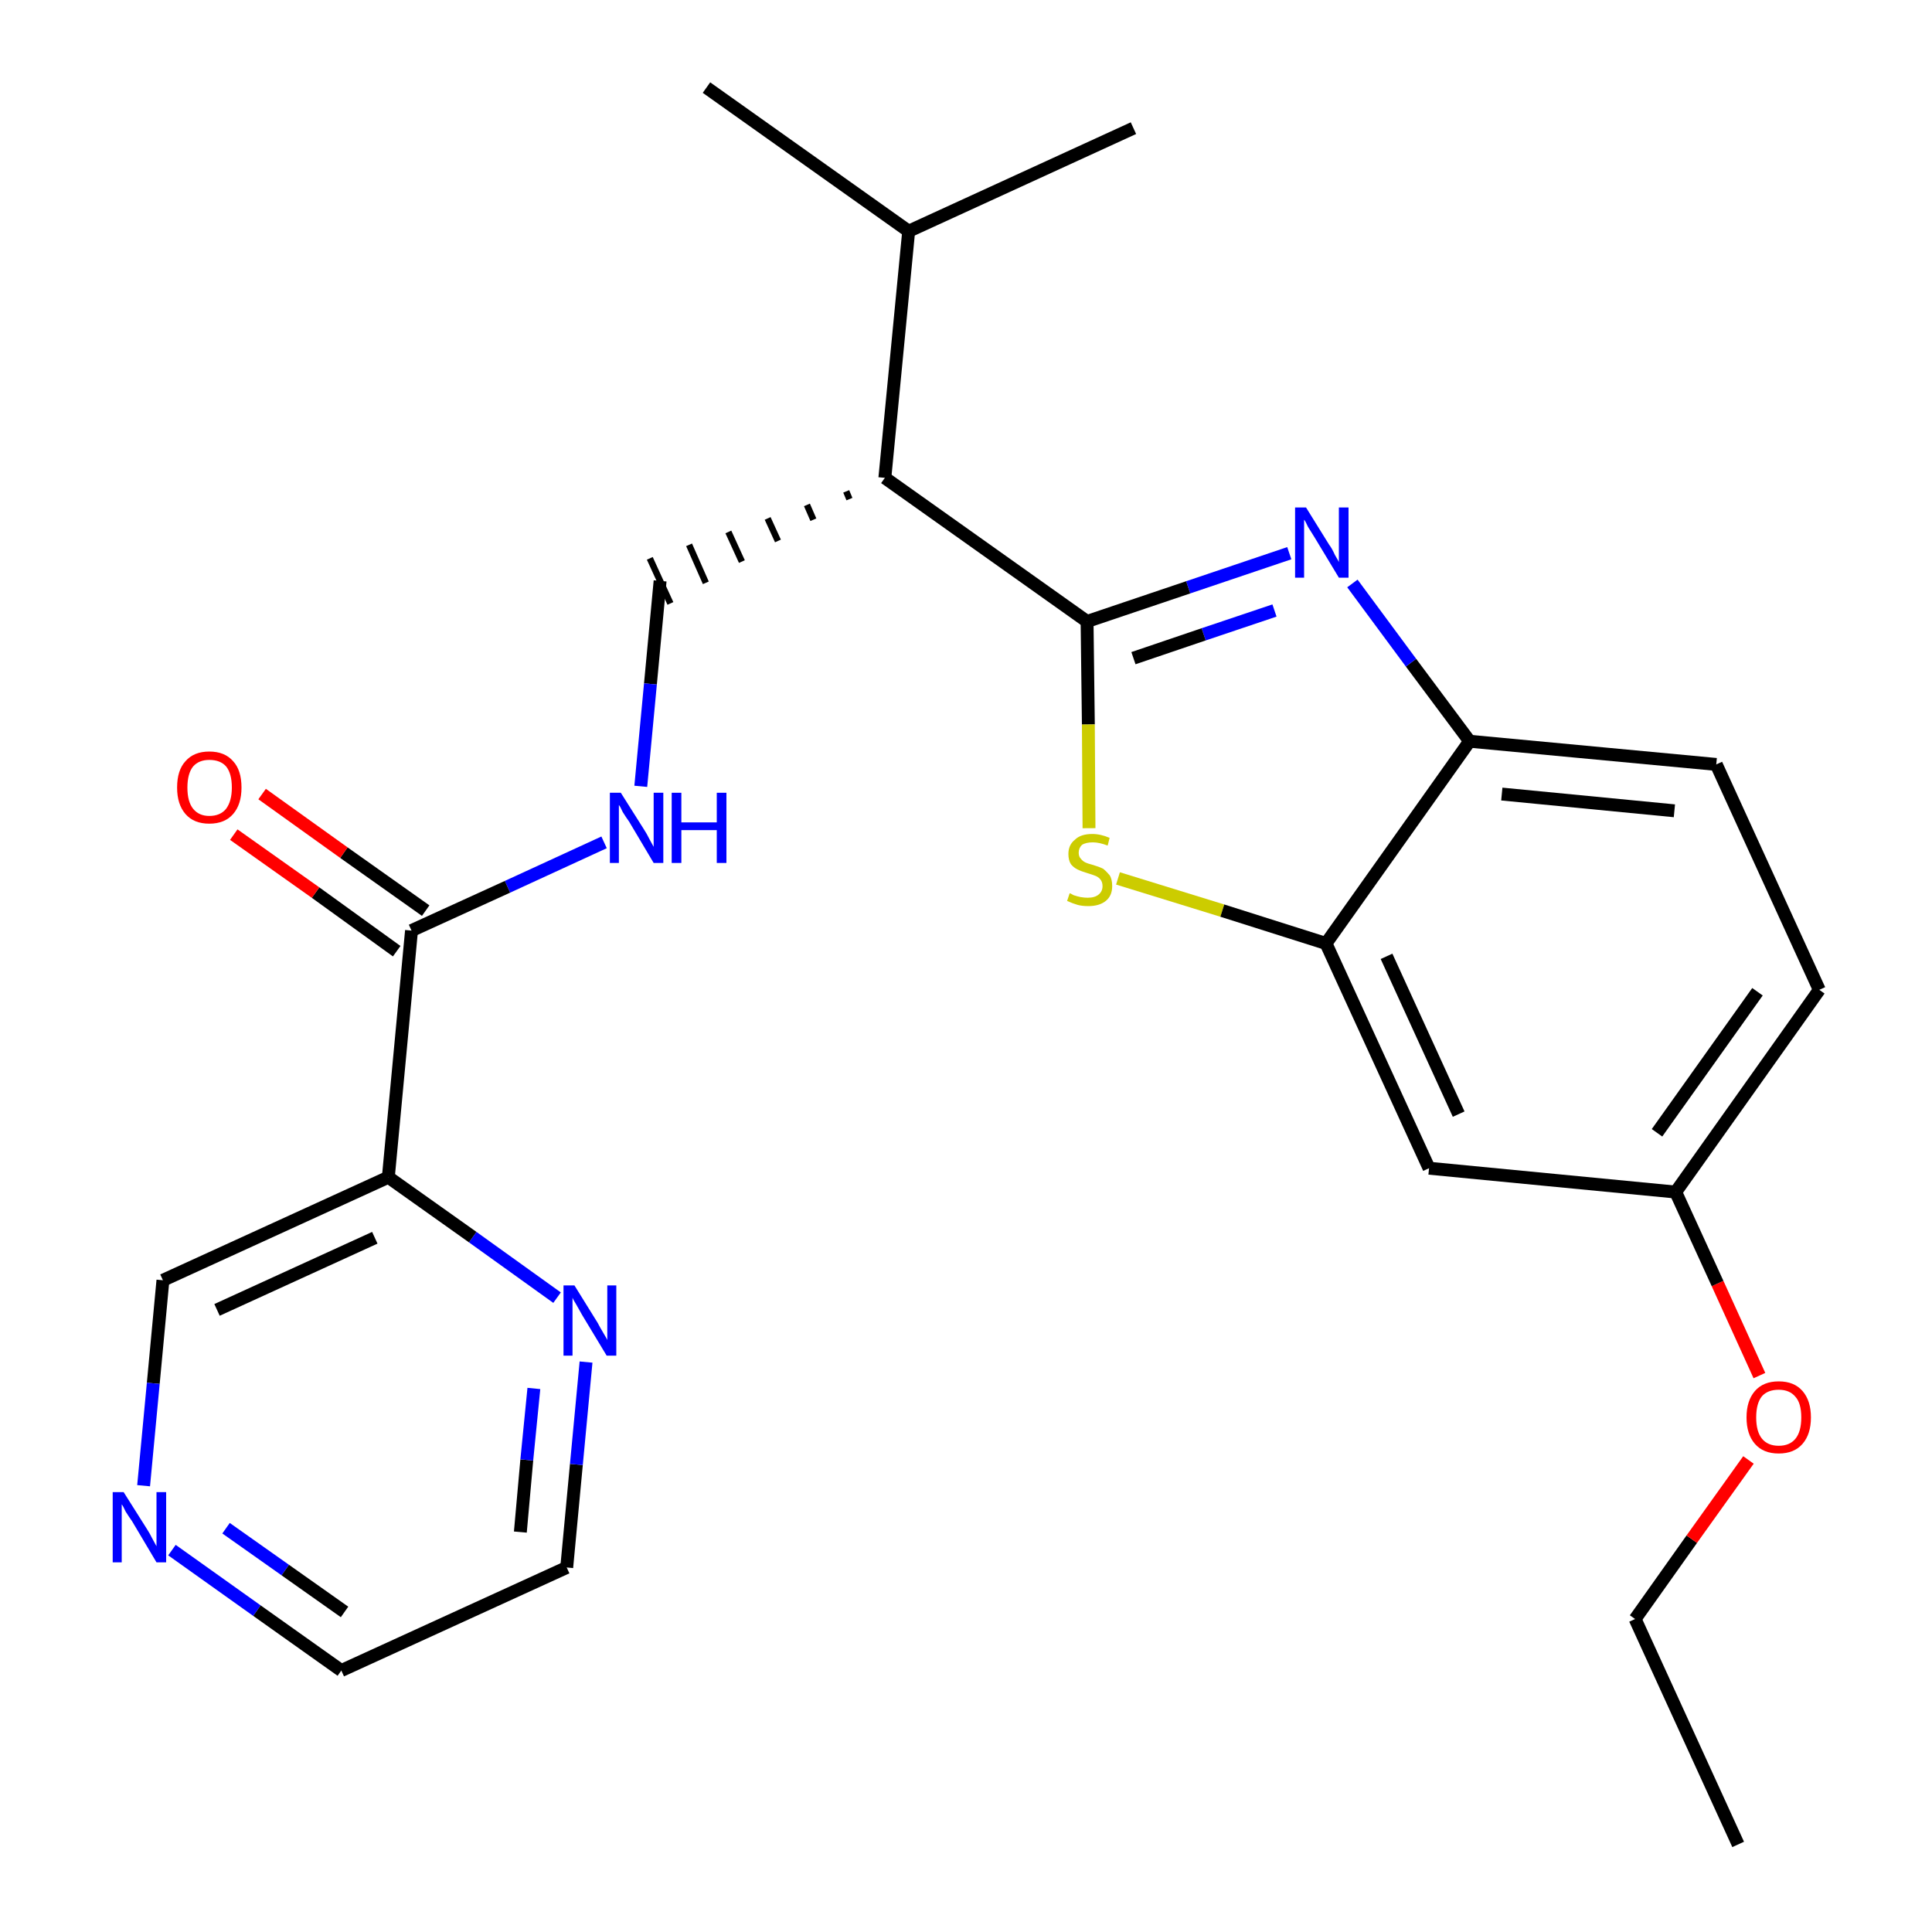 <?xml version='1.0' encoding='iso-8859-1'?>
<svg version='1.1' baseProfile='full'
              xmlns='http://www.w3.org/2000/svg'
                      xmlns:rdkit='http://www.rdkit.org/xml'
                      xmlns:xlink='http://www.w3.org/1999/xlink'
                  xml:space='preserve'
width='300px' height='300px' viewBox='0 0 300 300'>
<!-- END OF HEADER -->
<path class='bond-0 atom-0 atom-1' d='M 269.9,286.4 L 253.9,251.4' style='fill:none;fill-rule:evenodd;stroke:#000000;stroke-width:2.0px;stroke-linecap:butt;stroke-linejoin:miter;stroke-opacity:1' />
<path class='bond-1 atom-1 atom-2' d='M 253.9,251.4 L 262.7,239.0' style='fill:none;fill-rule:evenodd;stroke:#000000;stroke-width:2.0px;stroke-linecap:butt;stroke-linejoin:miter;stroke-opacity:1' />
<path class='bond-1 atom-1 atom-2' d='M 262.7,239.0 L 271.5,226.7' style='fill:none;fill-rule:evenodd;stroke:#FF0000;stroke-width:2.0px;stroke-linecap:butt;stroke-linejoin:miter;stroke-opacity:1' />
<path class='bond-2 atom-2 atom-3' d='M 273.2,213.6 L 266.7,199.3' style='fill:none;fill-rule:evenodd;stroke:#FF0000;stroke-width:2.0px;stroke-linecap:butt;stroke-linejoin:miter;stroke-opacity:1' />
<path class='bond-2 atom-2 atom-3' d='M 266.7,199.3 L 260.2,185.1' style='fill:none;fill-rule:evenodd;stroke:#000000;stroke-width:2.0px;stroke-linecap:butt;stroke-linejoin:miter;stroke-opacity:1' />
<path class='bond-3 atom-3 atom-4' d='M 260.2,185.1 L 282.5,153.7' style='fill:none;fill-rule:evenodd;stroke:#000000;stroke-width:2.0px;stroke-linecap:butt;stroke-linejoin:miter;stroke-opacity:1' />
<path class='bond-3 atom-3 atom-4' d='M 257.3,175.9 L 272.9,154.0' style='fill:none;fill-rule:evenodd;stroke:#000000;stroke-width:2.0px;stroke-linecap:butt;stroke-linejoin:miter;stroke-opacity:1' />
<path class='bond-25 atom-25 atom-3' d='M 221.9,181.4 L 260.2,185.1' style='fill:none;fill-rule:evenodd;stroke:#000000;stroke-width:2.0px;stroke-linecap:butt;stroke-linejoin:miter;stroke-opacity:1' />
<path class='bond-4 atom-4 atom-5' d='M 282.5,153.7 L 266.5,118.7' style='fill:none;fill-rule:evenodd;stroke:#000000;stroke-width:2.0px;stroke-linecap:butt;stroke-linejoin:miter;stroke-opacity:1' />
<path class='bond-5 atom-5 atom-6' d='M 266.5,118.7 L 228.2,115.1' style='fill:none;fill-rule:evenodd;stroke:#000000;stroke-width:2.0px;stroke-linecap:butt;stroke-linejoin:miter;stroke-opacity:1' />
<path class='bond-5 atom-5 atom-6' d='M 260.0,125.9 L 233.2,123.3' style='fill:none;fill-rule:evenodd;stroke:#000000;stroke-width:2.0px;stroke-linecap:butt;stroke-linejoin:miter;stroke-opacity:1' />
<path class='bond-6 atom-6 atom-7' d='M 228.2,115.1 L 219.1,102.9' style='fill:none;fill-rule:evenodd;stroke:#000000;stroke-width:2.0px;stroke-linecap:butt;stroke-linejoin:miter;stroke-opacity:1' />
<path class='bond-6 atom-6 atom-7' d='M 219.1,102.9 L 210.0,90.6' style='fill:none;fill-rule:evenodd;stroke:#0000FF;stroke-width:2.0px;stroke-linecap:butt;stroke-linejoin:miter;stroke-opacity:1' />
<path class='bond-26 atom-24 atom-6' d='M 205.9,146.5 L 228.2,115.1' style='fill:none;fill-rule:evenodd;stroke:#000000;stroke-width:2.0px;stroke-linecap:butt;stroke-linejoin:miter;stroke-opacity:1' />
<path class='bond-7 atom-7 atom-8' d='M 200.2,85.9 L 184.5,91.2' style='fill:none;fill-rule:evenodd;stroke:#0000FF;stroke-width:2.0px;stroke-linecap:butt;stroke-linejoin:miter;stroke-opacity:1' />
<path class='bond-7 atom-7 atom-8' d='M 184.5,91.2 L 168.8,96.5' style='fill:none;fill-rule:evenodd;stroke:#000000;stroke-width:2.0px;stroke-linecap:butt;stroke-linejoin:miter;stroke-opacity:1' />
<path class='bond-7 atom-7 atom-8' d='M 197.9,94.8 L 186.9,98.5' style='fill:none;fill-rule:evenodd;stroke:#0000FF;stroke-width:2.0px;stroke-linecap:butt;stroke-linejoin:miter;stroke-opacity:1' />
<path class='bond-7 atom-7 atom-8' d='M 186.9,98.5 L 176.0,102.2' style='fill:none;fill-rule:evenodd;stroke:#000000;stroke-width:2.0px;stroke-linecap:butt;stroke-linejoin:miter;stroke-opacity:1' />
<path class='bond-8 atom-8 atom-9' d='M 168.8,96.5 L 137.4,74.2' style='fill:none;fill-rule:evenodd;stroke:#000000;stroke-width:2.0px;stroke-linecap:butt;stroke-linejoin:miter;stroke-opacity:1' />
<path class='bond-22 atom-8 atom-23' d='M 168.8,96.5 L 169.0,112.5' style='fill:none;fill-rule:evenodd;stroke:#000000;stroke-width:2.0px;stroke-linecap:butt;stroke-linejoin:miter;stroke-opacity:1' />
<path class='bond-22 atom-8 atom-23' d='M 169.0,112.5 L 169.1,128.6' style='fill:none;fill-rule:evenodd;stroke:#CCCC00;stroke-width:2.0px;stroke-linecap:butt;stroke-linejoin:miter;stroke-opacity:1' />
<path class='bond-9 atom-9 atom-10' d='M 131.4,76.3 L 131.9,77.5' style='fill:none;fill-rule:evenodd;stroke:#000000;stroke-width:1.0px;stroke-linecap:butt;stroke-linejoin:miter;stroke-opacity:1' />
<path class='bond-9 atom-9 atom-10' d='M 125.3,78.4 L 126.3,80.7' style='fill:none;fill-rule:evenodd;stroke:#000000;stroke-width:1.0px;stroke-linecap:butt;stroke-linejoin:miter;stroke-opacity:1' />
<path class='bond-9 atom-9 atom-10' d='M 119.2,80.5 L 120.8,84.0' style='fill:none;fill-rule:evenodd;stroke:#000000;stroke-width:1.0px;stroke-linecap:butt;stroke-linejoin:miter;stroke-opacity:1' />
<path class='bond-9 atom-9 atom-10' d='M 113.1,82.6 L 115.2,87.2' style='fill:none;fill-rule:evenodd;stroke:#000000;stroke-width:1.0px;stroke-linecap:butt;stroke-linejoin:miter;stroke-opacity:1' />
<path class='bond-9 atom-9 atom-10' d='M 107.0,84.6 L 109.6,90.5' style='fill:none;fill-rule:evenodd;stroke:#000000;stroke-width:1.0px;stroke-linecap:butt;stroke-linejoin:miter;stroke-opacity:1' />
<path class='bond-9 atom-9 atom-10' d='M 100.9,86.7 L 104.1,93.7' style='fill:none;fill-rule:evenodd;stroke:#000000;stroke-width:1.0px;stroke-linecap:butt;stroke-linejoin:miter;stroke-opacity:1' />
<path class='bond-19 atom-9 atom-20' d='M 137.4,74.2 L 141.1,35.9' style='fill:none;fill-rule:evenodd;stroke:#000000;stroke-width:2.0px;stroke-linecap:butt;stroke-linejoin:miter;stroke-opacity:1' />
<path class='bond-10 atom-10 atom-11' d='M 102.5,90.2 L 101.0,106.2' style='fill:none;fill-rule:evenodd;stroke:#000000;stroke-width:2.0px;stroke-linecap:butt;stroke-linejoin:miter;stroke-opacity:1' />
<path class='bond-10 atom-10 atom-11' d='M 101.0,106.2 L 99.5,122.1' style='fill:none;fill-rule:evenodd;stroke:#0000FF;stroke-width:2.0px;stroke-linecap:butt;stroke-linejoin:miter;stroke-opacity:1' />
<path class='bond-11 atom-11 atom-12' d='M 93.8,130.8 L 78.8,137.7' style='fill:none;fill-rule:evenodd;stroke:#0000FF;stroke-width:2.0px;stroke-linecap:butt;stroke-linejoin:miter;stroke-opacity:1' />
<path class='bond-11 atom-11 atom-12' d='M 78.8,137.7 L 63.9,144.5' style='fill:none;fill-rule:evenodd;stroke:#000000;stroke-width:2.0px;stroke-linecap:butt;stroke-linejoin:miter;stroke-opacity:1' />
<path class='bond-12 atom-12 atom-13' d='M 66.1,141.4 L 53.4,132.4' style='fill:none;fill-rule:evenodd;stroke:#000000;stroke-width:2.0px;stroke-linecap:butt;stroke-linejoin:miter;stroke-opacity:1' />
<path class='bond-12 atom-12 atom-13' d='M 53.4,132.4 L 40.7,123.3' style='fill:none;fill-rule:evenodd;stroke:#FF0000;stroke-width:2.0px;stroke-linecap:butt;stroke-linejoin:miter;stroke-opacity:1' />
<path class='bond-12 atom-12 atom-13' d='M 61.6,147.7 L 49.0,138.6' style='fill:none;fill-rule:evenodd;stroke:#000000;stroke-width:2.0px;stroke-linecap:butt;stroke-linejoin:miter;stroke-opacity:1' />
<path class='bond-12 atom-12 atom-13' d='M 49.0,138.6 L 36.3,129.6' style='fill:none;fill-rule:evenodd;stroke:#FF0000;stroke-width:2.0px;stroke-linecap:butt;stroke-linejoin:miter;stroke-opacity:1' />
<path class='bond-13 atom-12 atom-14' d='M 63.9,144.5 L 60.3,182.8' style='fill:none;fill-rule:evenodd;stroke:#000000;stroke-width:2.0px;stroke-linecap:butt;stroke-linejoin:miter;stroke-opacity:1' />
<path class='bond-14 atom-14 atom-15' d='M 60.3,182.8 L 25.3,198.8' style='fill:none;fill-rule:evenodd;stroke:#000000;stroke-width:2.0px;stroke-linecap:butt;stroke-linejoin:miter;stroke-opacity:1' />
<path class='bond-14 atom-14 atom-15' d='M 58.2,192.2 L 33.7,203.4' style='fill:none;fill-rule:evenodd;stroke:#000000;stroke-width:2.0px;stroke-linecap:butt;stroke-linejoin:miter;stroke-opacity:1' />
<path class='bond-27 atom-19 atom-14' d='M 86.5,201.5 L 73.4,192.1' style='fill:none;fill-rule:evenodd;stroke:#0000FF;stroke-width:2.0px;stroke-linecap:butt;stroke-linejoin:miter;stroke-opacity:1' />
<path class='bond-27 atom-19 atom-14' d='M 73.4,192.1 L 60.3,182.8' style='fill:none;fill-rule:evenodd;stroke:#000000;stroke-width:2.0px;stroke-linecap:butt;stroke-linejoin:miter;stroke-opacity:1' />
<path class='bond-15 atom-15 atom-16' d='M 25.3,198.8 L 23.8,214.8' style='fill:none;fill-rule:evenodd;stroke:#000000;stroke-width:2.0px;stroke-linecap:butt;stroke-linejoin:miter;stroke-opacity:1' />
<path class='bond-15 atom-15 atom-16' d='M 23.8,214.8 L 22.3,230.7' style='fill:none;fill-rule:evenodd;stroke:#0000FF;stroke-width:2.0px;stroke-linecap:butt;stroke-linejoin:miter;stroke-opacity:1' />
<path class='bond-16 atom-16 atom-17' d='M 26.7,240.7 L 39.9,250.1' style='fill:none;fill-rule:evenodd;stroke:#0000FF;stroke-width:2.0px;stroke-linecap:butt;stroke-linejoin:miter;stroke-opacity:1' />
<path class='bond-16 atom-16 atom-17' d='M 39.9,250.1 L 53.0,259.4' style='fill:none;fill-rule:evenodd;stroke:#000000;stroke-width:2.0px;stroke-linecap:butt;stroke-linejoin:miter;stroke-opacity:1' />
<path class='bond-16 atom-16 atom-17' d='M 35.1,237.3 L 44.3,243.8' style='fill:none;fill-rule:evenodd;stroke:#0000FF;stroke-width:2.0px;stroke-linecap:butt;stroke-linejoin:miter;stroke-opacity:1' />
<path class='bond-16 atom-16 atom-17' d='M 44.3,243.8 L 53.5,250.3' style='fill:none;fill-rule:evenodd;stroke:#000000;stroke-width:2.0px;stroke-linecap:butt;stroke-linejoin:miter;stroke-opacity:1' />
<path class='bond-17 atom-17 atom-18' d='M 53.0,259.4 L 88.0,243.4' style='fill:none;fill-rule:evenodd;stroke:#000000;stroke-width:2.0px;stroke-linecap:butt;stroke-linejoin:miter;stroke-opacity:1' />
<path class='bond-18 atom-18 atom-19' d='M 88.0,243.4 L 89.5,227.4' style='fill:none;fill-rule:evenodd;stroke:#000000;stroke-width:2.0px;stroke-linecap:butt;stroke-linejoin:miter;stroke-opacity:1' />
<path class='bond-18 atom-18 atom-19' d='M 89.5,227.4 L 91.0,211.5' style='fill:none;fill-rule:evenodd;stroke:#0000FF;stroke-width:2.0px;stroke-linecap:butt;stroke-linejoin:miter;stroke-opacity:1' />
<path class='bond-18 atom-18 atom-19' d='M 80.8,237.9 L 81.8,226.7' style='fill:none;fill-rule:evenodd;stroke:#000000;stroke-width:2.0px;stroke-linecap:butt;stroke-linejoin:miter;stroke-opacity:1' />
<path class='bond-18 atom-18 atom-19' d='M 81.8,226.7 L 82.9,215.6' style='fill:none;fill-rule:evenodd;stroke:#0000FF;stroke-width:2.0px;stroke-linecap:butt;stroke-linejoin:miter;stroke-opacity:1' />
<path class='bond-20 atom-20 atom-21' d='M 141.1,35.9 L 109.7,13.6' style='fill:none;fill-rule:evenodd;stroke:#000000;stroke-width:2.0px;stroke-linecap:butt;stroke-linejoin:miter;stroke-opacity:1' />
<path class='bond-21 atom-20 atom-22' d='M 141.1,35.9 L 176.0,19.9' style='fill:none;fill-rule:evenodd;stroke:#000000;stroke-width:2.0px;stroke-linecap:butt;stroke-linejoin:miter;stroke-opacity:1' />
<path class='bond-23 atom-23 atom-24' d='M 173.6,136.4 L 189.8,141.4' style='fill:none;fill-rule:evenodd;stroke:#CCCC00;stroke-width:2.0px;stroke-linecap:butt;stroke-linejoin:miter;stroke-opacity:1' />
<path class='bond-23 atom-23 atom-24' d='M 189.8,141.4 L 205.9,146.5' style='fill:none;fill-rule:evenodd;stroke:#000000;stroke-width:2.0px;stroke-linecap:butt;stroke-linejoin:miter;stroke-opacity:1' />
<path class='bond-24 atom-24 atom-25' d='M 205.9,146.5 L 221.9,181.4' style='fill:none;fill-rule:evenodd;stroke:#000000;stroke-width:2.0px;stroke-linecap:butt;stroke-linejoin:miter;stroke-opacity:1' />
<path class='bond-24 atom-24 atom-25' d='M 215.3,148.5 L 226.5,173.0' style='fill:none;fill-rule:evenodd;stroke:#000000;stroke-width:2.0px;stroke-linecap:butt;stroke-linejoin:miter;stroke-opacity:1' />
<path  class='atom-2' d='M 271.2 220.1
Q 271.2 217.5, 272.5 216.0
Q 273.8 214.5, 276.2 214.5
Q 278.6 214.5, 279.9 216.0
Q 281.2 217.5, 281.2 220.1
Q 281.2 222.7, 279.9 224.2
Q 278.6 225.7, 276.2 225.7
Q 273.8 225.7, 272.5 224.2
Q 271.2 222.7, 271.2 220.1
M 276.2 224.5
Q 277.9 224.5, 278.8 223.4
Q 279.7 222.3, 279.7 220.1
Q 279.7 217.9, 278.8 216.9
Q 277.9 215.8, 276.2 215.8
Q 274.5 215.8, 273.6 216.8
Q 272.7 217.9, 272.7 220.1
Q 272.7 222.3, 273.6 223.4
Q 274.5 224.5, 276.2 224.5
' fill='#FF0000'/>
<path  class='atom-7' d='M 202.8 78.8
L 206.4 84.6
Q 206.8 85.1, 207.3 86.2
Q 207.9 87.2, 207.9 87.3
L 207.9 78.8
L 209.4 78.8
L 209.4 89.7
L 207.9 89.7
L 204.1 83.4
Q 203.6 82.6, 203.1 81.8
Q 202.7 80.9, 202.5 80.7
L 202.5 89.7
L 201.1 89.7
L 201.1 78.8
L 202.8 78.8
' fill='#0000FF'/>
<path  class='atom-11' d='M 96.4 123.1
L 100.0 128.8
Q 100.4 129.4, 100.9 130.4
Q 101.5 131.5, 101.5 131.5
L 101.5 123.1
L 103.0 123.1
L 103.0 134.0
L 101.5 134.0
L 97.7 127.6
Q 97.2 126.9, 96.7 126.1
Q 96.3 125.2, 96.1 125.0
L 96.1 134.0
L 94.7 134.0
L 94.7 123.1
L 96.4 123.1
' fill='#0000FF'/>
<path  class='atom-11' d='M 104.3 123.1
L 105.8 123.1
L 105.8 127.7
L 111.3 127.7
L 111.3 123.1
L 112.8 123.1
L 112.8 134.0
L 111.3 134.0
L 111.3 128.9
L 105.8 128.9
L 105.8 134.0
L 104.3 134.0
L 104.3 123.1
' fill='#0000FF'/>
<path  class='atom-13' d='M 27.5 122.3
Q 27.5 119.6, 28.8 118.2
Q 30.1 116.7, 32.5 116.7
Q 34.9 116.7, 36.2 118.2
Q 37.5 119.6, 37.5 122.3
Q 37.5 124.9, 36.2 126.4
Q 34.9 127.9, 32.5 127.9
Q 30.1 127.9, 28.8 126.4
Q 27.5 124.9, 27.5 122.3
M 32.5 126.7
Q 34.2 126.7, 35.1 125.6
Q 36.0 124.4, 36.0 122.3
Q 36.0 120.1, 35.1 119.0
Q 34.2 118.0, 32.5 118.0
Q 30.9 118.0, 30.0 119.0
Q 29.1 120.1, 29.1 122.3
Q 29.1 124.5, 30.0 125.6
Q 30.9 126.7, 32.5 126.7
' fill='#FF0000'/>
<path  class='atom-16' d='M 19.2 231.7
L 22.8 237.4
Q 23.2 238.0, 23.7 239.0
Q 24.3 240.1, 24.3 240.1
L 24.3 231.7
L 25.8 231.7
L 25.8 242.6
L 24.3 242.6
L 20.5 236.2
Q 20.0 235.5, 19.5 234.7
Q 19.1 233.8, 18.9 233.6
L 18.9 242.6
L 17.5 242.6
L 17.5 231.7
L 19.2 231.7
' fill='#0000FF'/>
<path  class='atom-19' d='M 89.2 199.6
L 92.8 205.4
Q 93.1 206.0, 93.7 207.0
Q 94.3 208.0, 94.3 208.1
L 94.3 199.6
L 95.7 199.6
L 95.7 210.5
L 94.2 210.5
L 90.4 204.2
Q 90.0 203.5, 89.5 202.6
Q 89.0 201.8, 88.9 201.5
L 88.9 210.5
L 87.5 210.5
L 87.5 199.6
L 89.2 199.6
' fill='#0000FF'/>
<path  class='atom-23' d='M 166.1 138.7
Q 166.2 138.7, 166.7 139.0
Q 167.3 139.2, 167.8 139.3
Q 168.4 139.4, 168.9 139.4
Q 170.0 139.4, 170.6 138.9
Q 171.2 138.4, 171.2 137.6
Q 171.2 137.0, 170.9 136.6
Q 170.6 136.2, 170.1 136.0
Q 169.6 135.8, 168.9 135.6
Q 167.9 135.3, 167.3 135.0
Q 166.7 134.7, 166.3 134.2
Q 165.9 133.6, 165.9 132.6
Q 165.9 131.2, 166.9 130.4
Q 167.8 129.5, 169.6 129.5
Q 170.9 129.5, 172.3 130.1
L 172.0 131.3
Q 170.7 130.8, 169.7 130.8
Q 168.6 130.8, 168.0 131.2
Q 167.5 131.7, 167.5 132.4
Q 167.5 133.0, 167.8 133.3
Q 168.1 133.7, 168.5 133.9
Q 168.9 134.1, 169.7 134.3
Q 170.7 134.6, 171.3 134.9
Q 171.8 135.3, 172.3 135.9
Q 172.7 136.5, 172.7 137.6
Q 172.7 139.1, 171.7 139.9
Q 170.7 140.7, 169.0 140.7
Q 168.0 140.7, 167.3 140.5
Q 166.6 140.3, 165.7 139.9
L 166.1 138.7
' fill='#CCCC00'/>
</svg>
